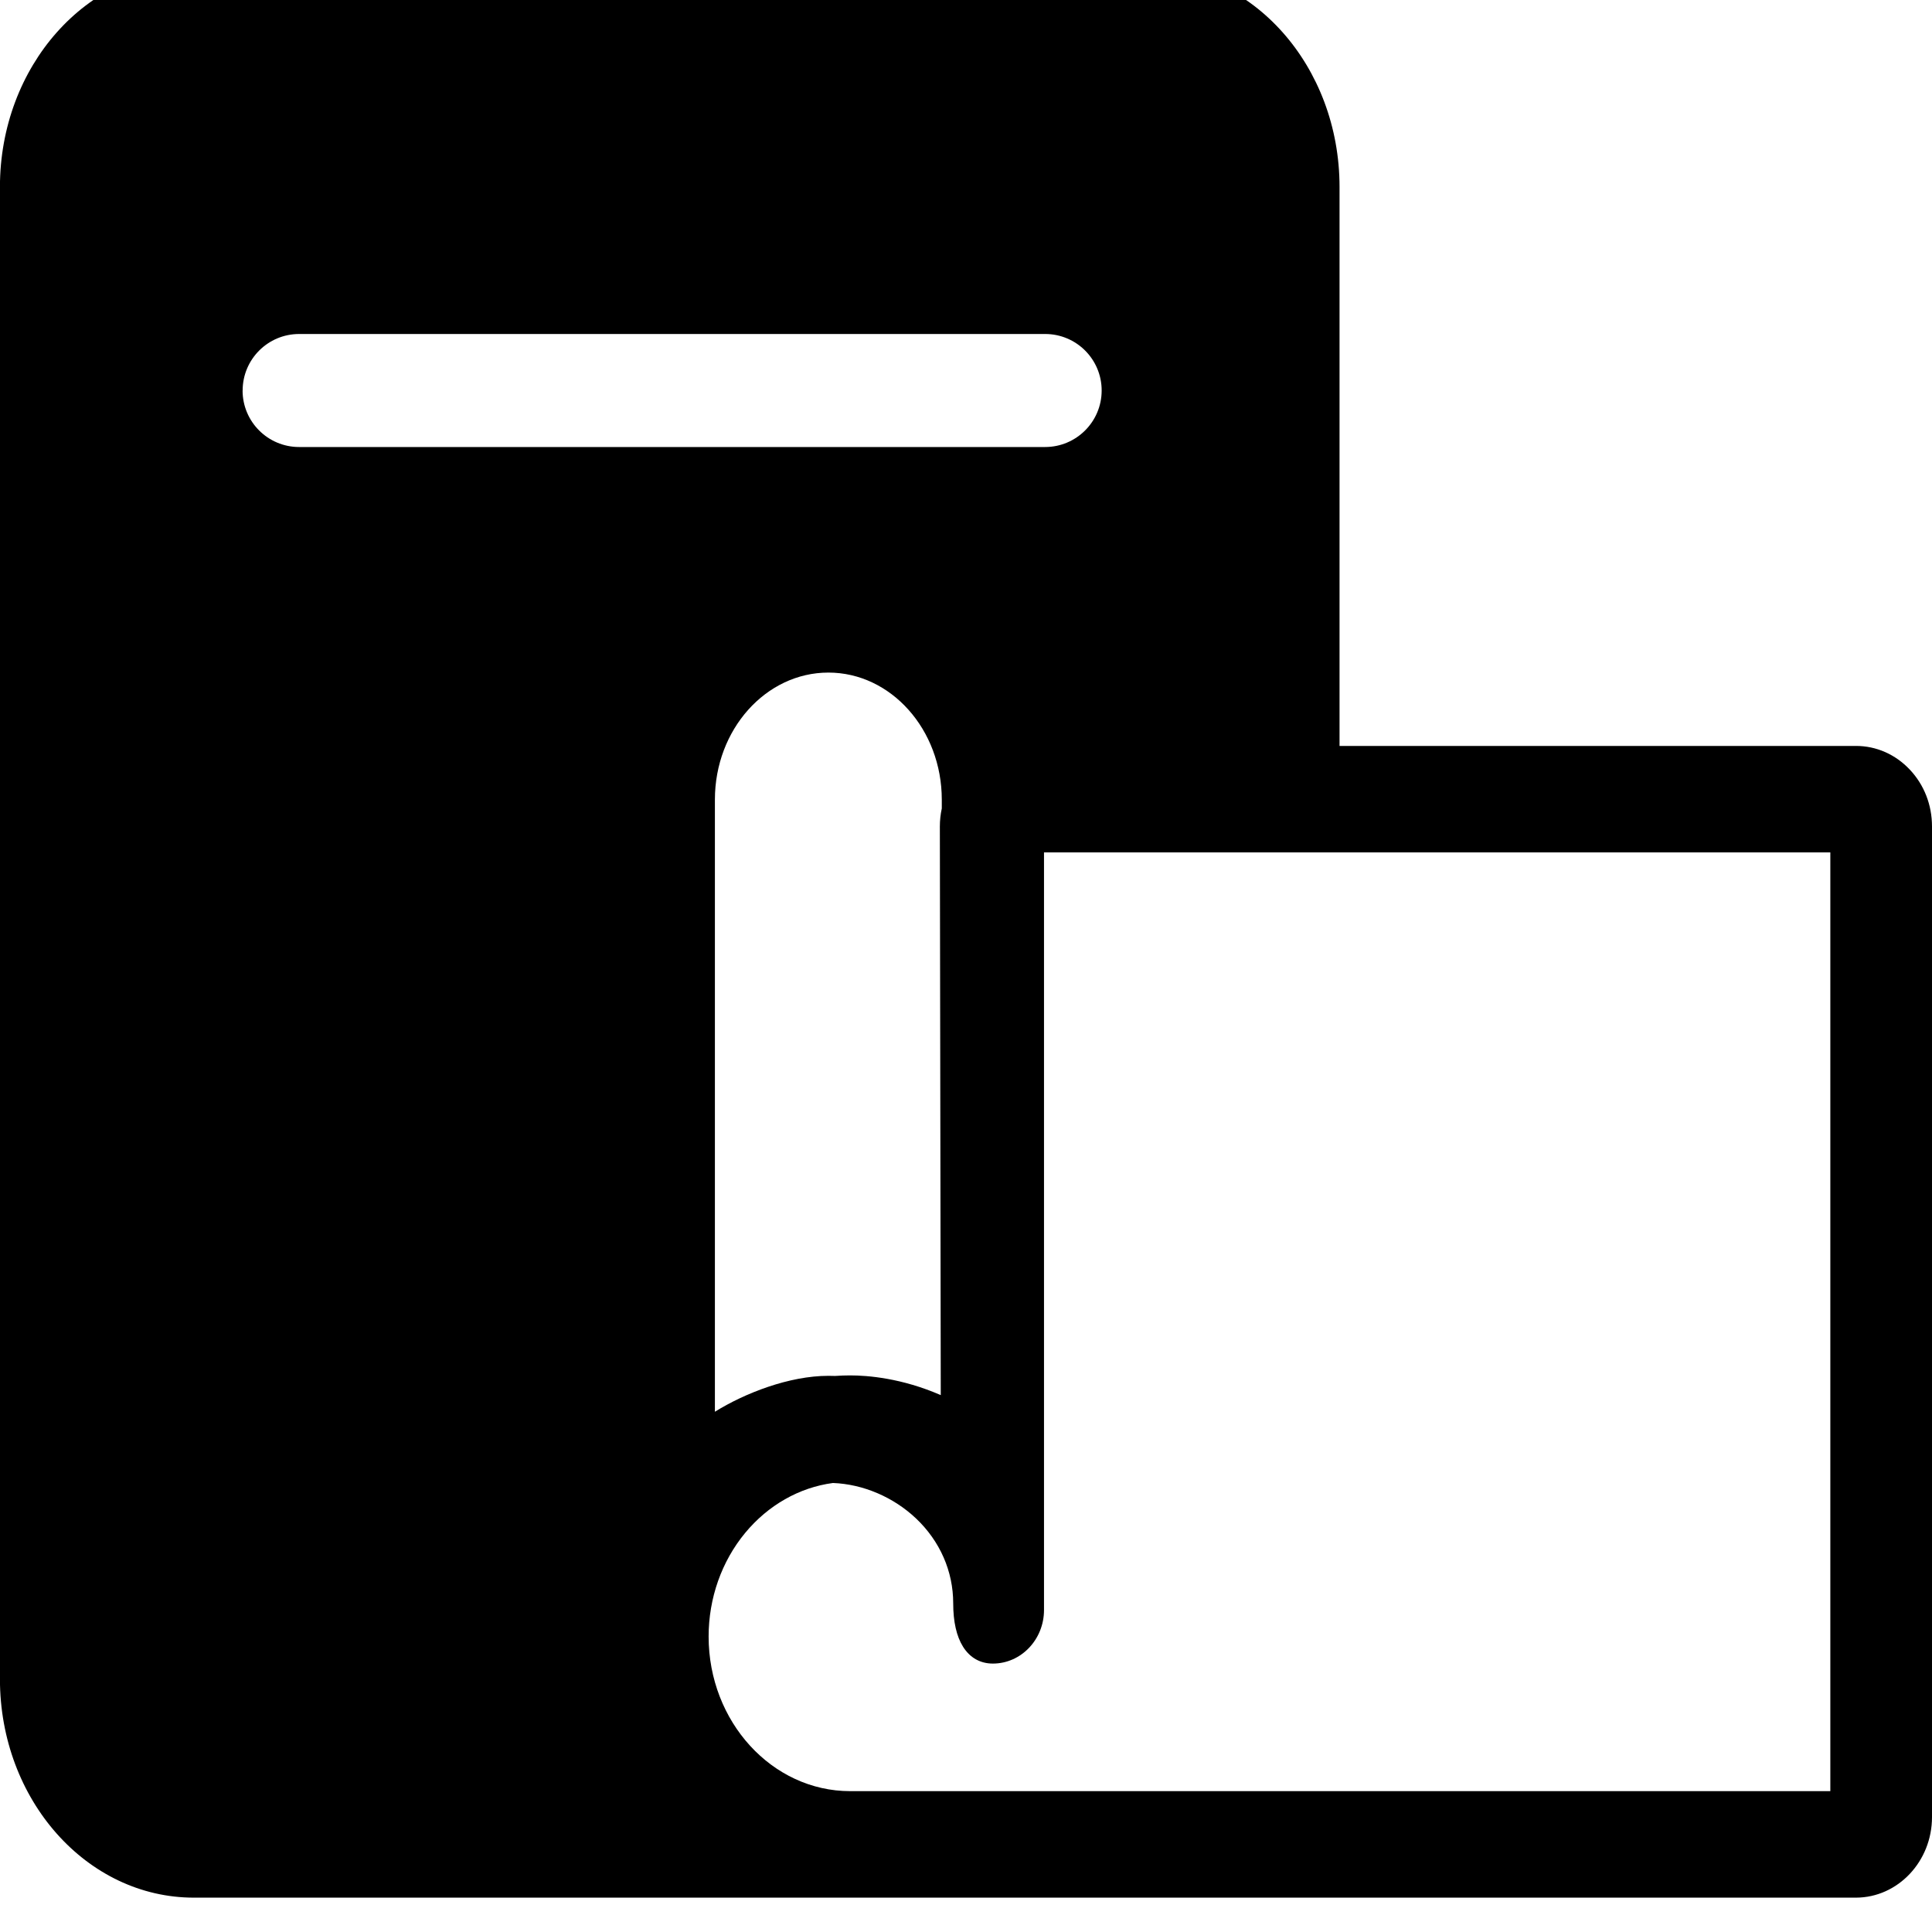 <!-- Generated by IcoMoon.io -->
<svg version="1.1" xmlns="http://www.w3.org/2000/svg" width="32" height="32" viewBox="0 0 32 32">
<title>ogc-wms</title>
<path d="M31.633 12.748c-0.238-0.253-0.555-0.393-0.892-0.393h-8.554v-9.258c0-1.999-1.438-3.62-3.212-3.62h-15.764c-1.774 0-3.212 1.62-3.212 3.62v24.714c0 2 1.438 3.62 3.212 3.62h27.531c0.693-0.002 1.258-0.6 1.258-1.334v-16.409c0-0.355-0.13-0.689-0.367-0.94zM4.019 6.468c0-0.517 0.419-0.936 0.936-0.936h12.356c0.517 0 0.936 0.419 0.936 0.936s-0.42 0.936-0.937 0.936h-12.356c-0.517 0-0.936-0.419-0.936-0.936zM15.583 23.108c-0.648-0.283-1.213-0.327-1.502-0.327-0.080 0-0.164 0.003-0.25 0.009-0.040-0.001-0.076-0.002-0.11-0.002-0.649 0-1.385 0.287-1.88 0.595v-10.138c0-1.161 0.843-2.105 1.88-2.105 1.036 0 1.878 0.944 1.878 2.105v0.145c-0.021 0.098-0.032 0.198-0.032 0.299l0.015 9.419zM30.317 29.667h-16.236c-1.292 0-2.344-1.149-2.344-2.561 0-0.635 0.215-1.244 0.605-1.716 0.38-0.459 0.896-0.753 1.454-0.827 0.5 0.019 1.001 0.233 1.375 0.586 0.398 0.377 0.617 0.876 0.617 1.406 0 0.305 0.055 0.548 0.163 0.72 0.114 0.182 0.285 0.279 0.494 0.279 0.467 0 0.847-0.398 0.847-0.887v-12.549h13.024v15.548z"></path>
</svg>
